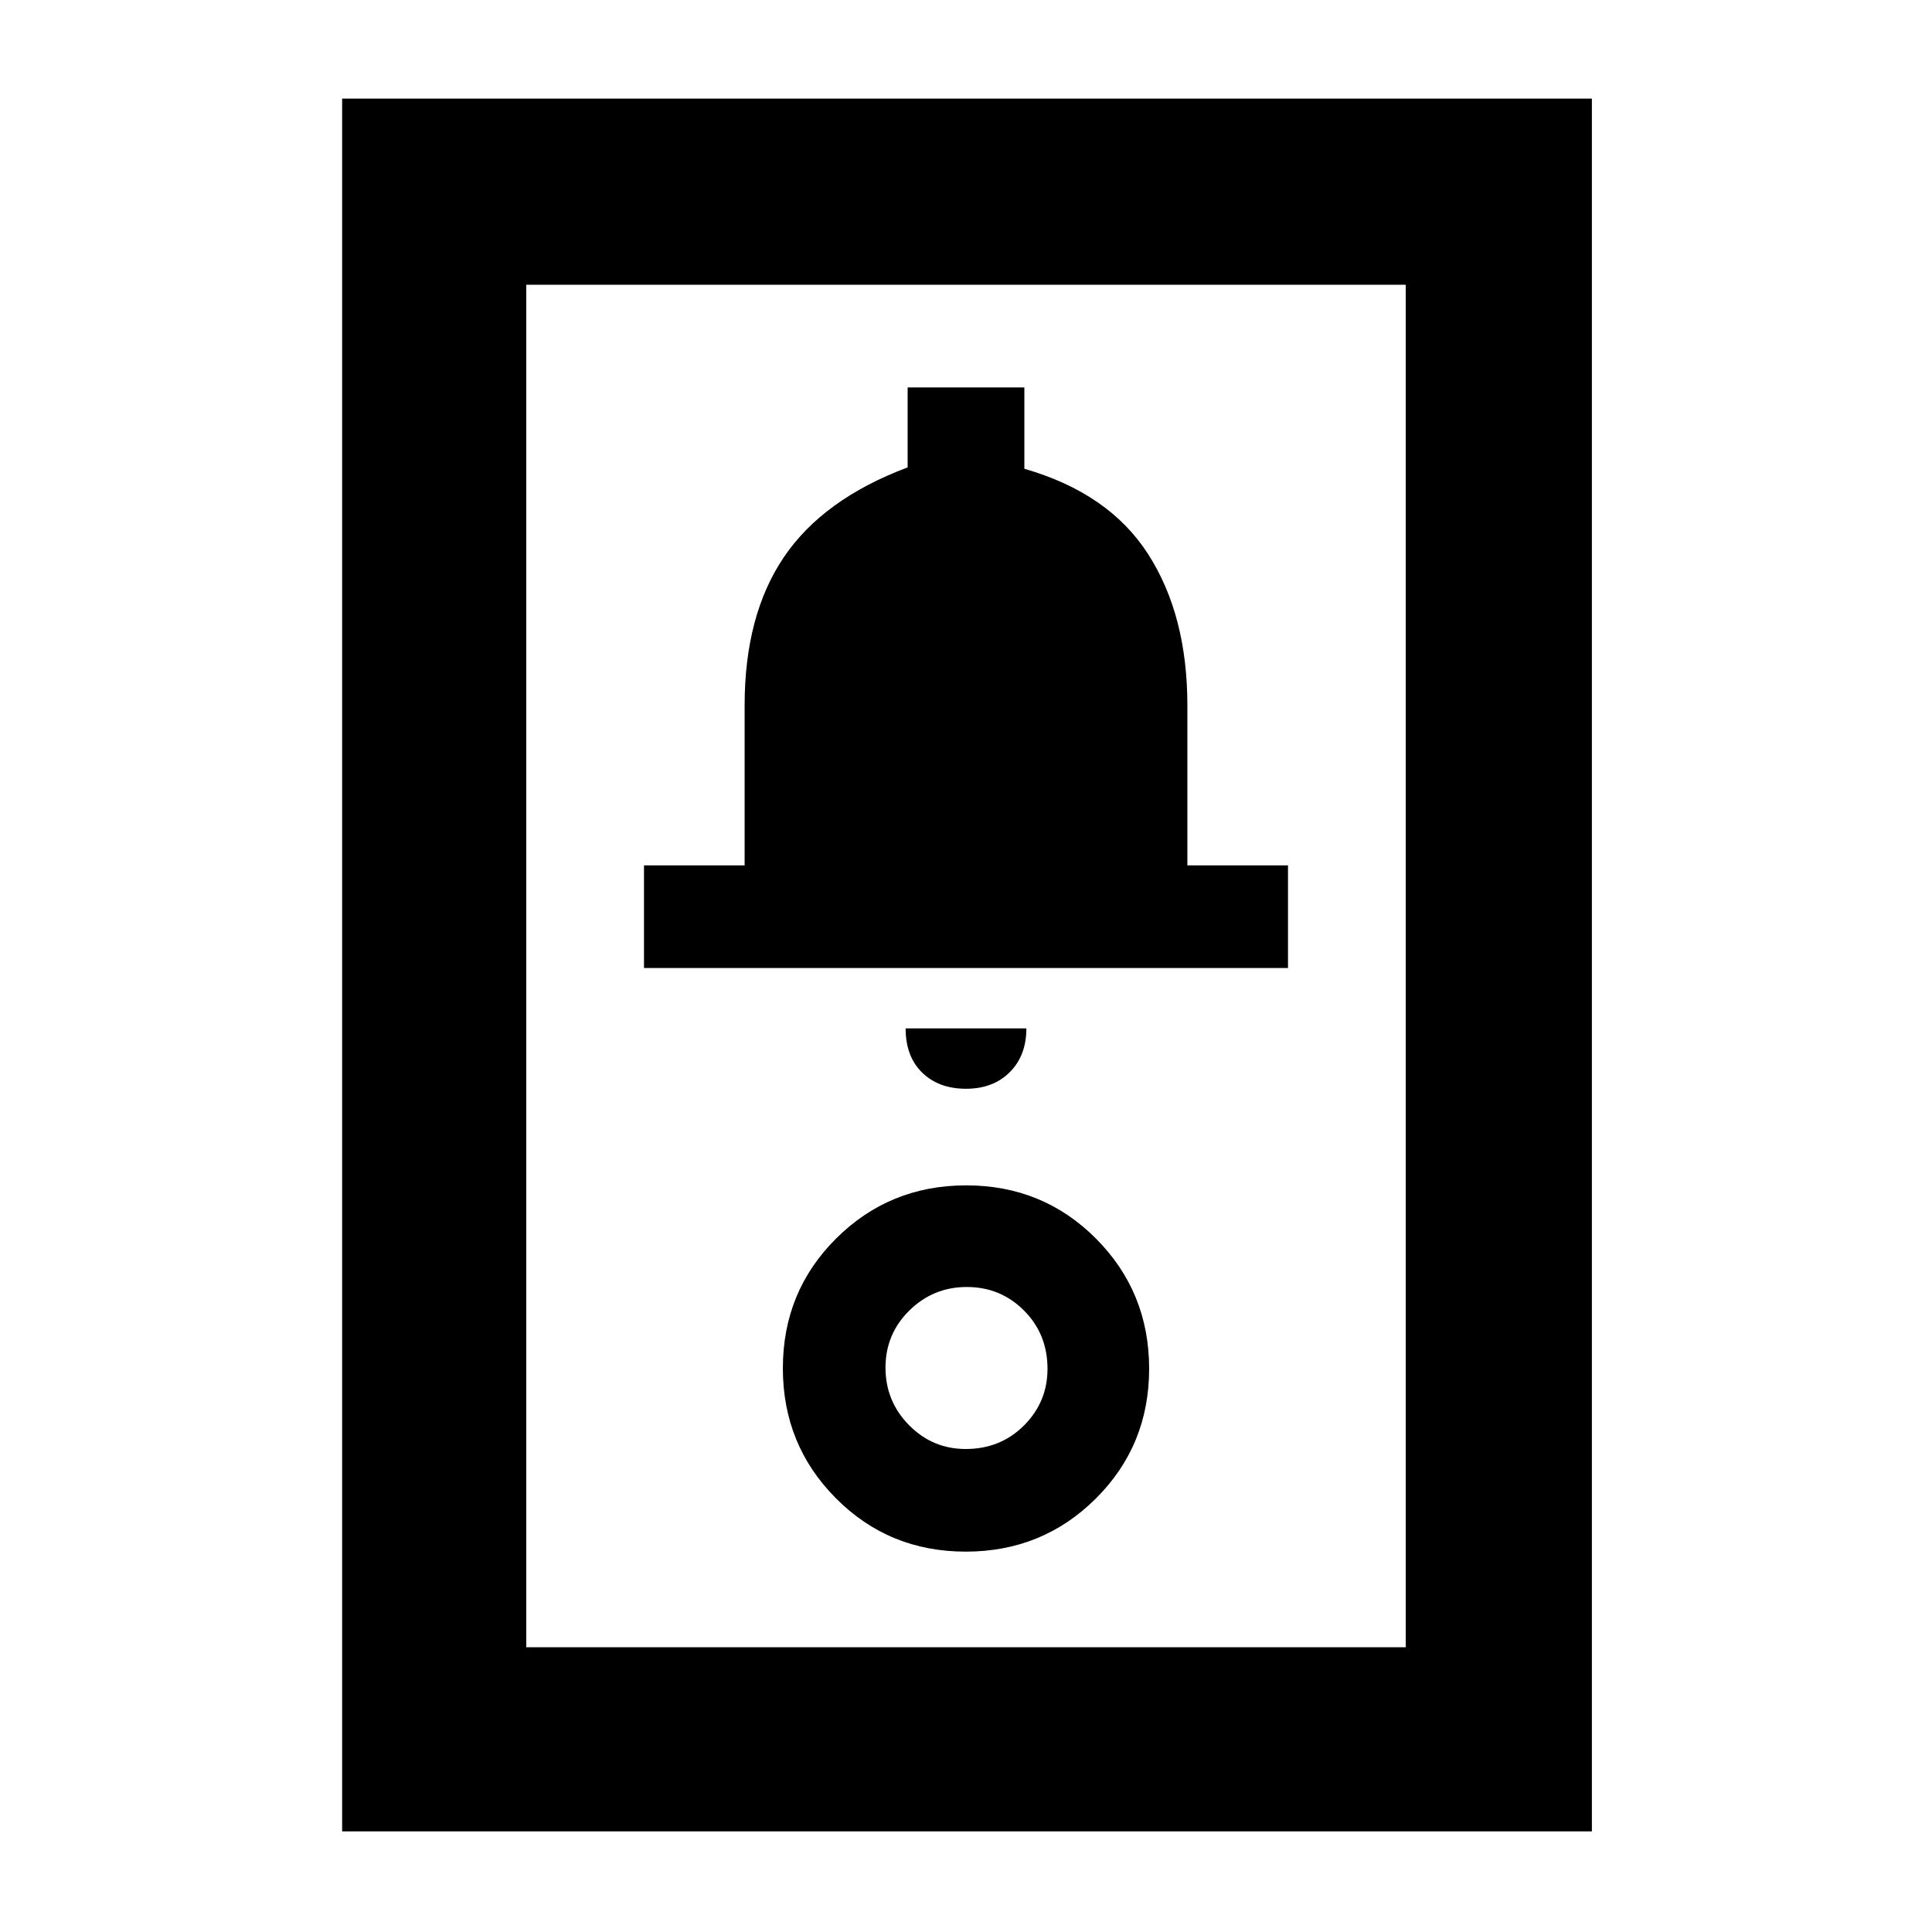 <svg xmlns="http://www.w3.org/2000/svg" height="48" viewBox="0 -960 960 960" width="48"><path d="M170-50v-861h621v861H170Zm91.5-91.5h437v-677h-437v677ZM479.87-189q38.13 0 64.63-26.37 26.5-26.36 26.5-64.5 0-38.13-26.37-64.63-26.36-26.5-64.5-26.5-38.13 0-64.63 26.37-26.5 26.36-26.5 64.5 0 38.13 26.37 64.63 26.36 26.5 64.5 26.5Zm-.04-51q-16.45 0-28.14-11.85Q440-263.71 440-280.42t11.85-28.39q11.86-11.69 28.57-11.69t28.39 11.69q11.69 11.69 11.69 28.98 0 16.45-11.69 28.14Q497.12-240 479.83-240Zm.17-179q13.5 0 21.75-8.25T510-449h-60q0 14 8.25 22t21.75 8Zm-160-60h320v-51h-50v-79.5q0-44.81-19.5-75.15Q551-715 509-727.07v-40.43h-58v39.75q-42 15.75-61.5 44.6T370-609.5v79.5h-50v51Zm-58.5 337.5v-677 677Z"/></svg>